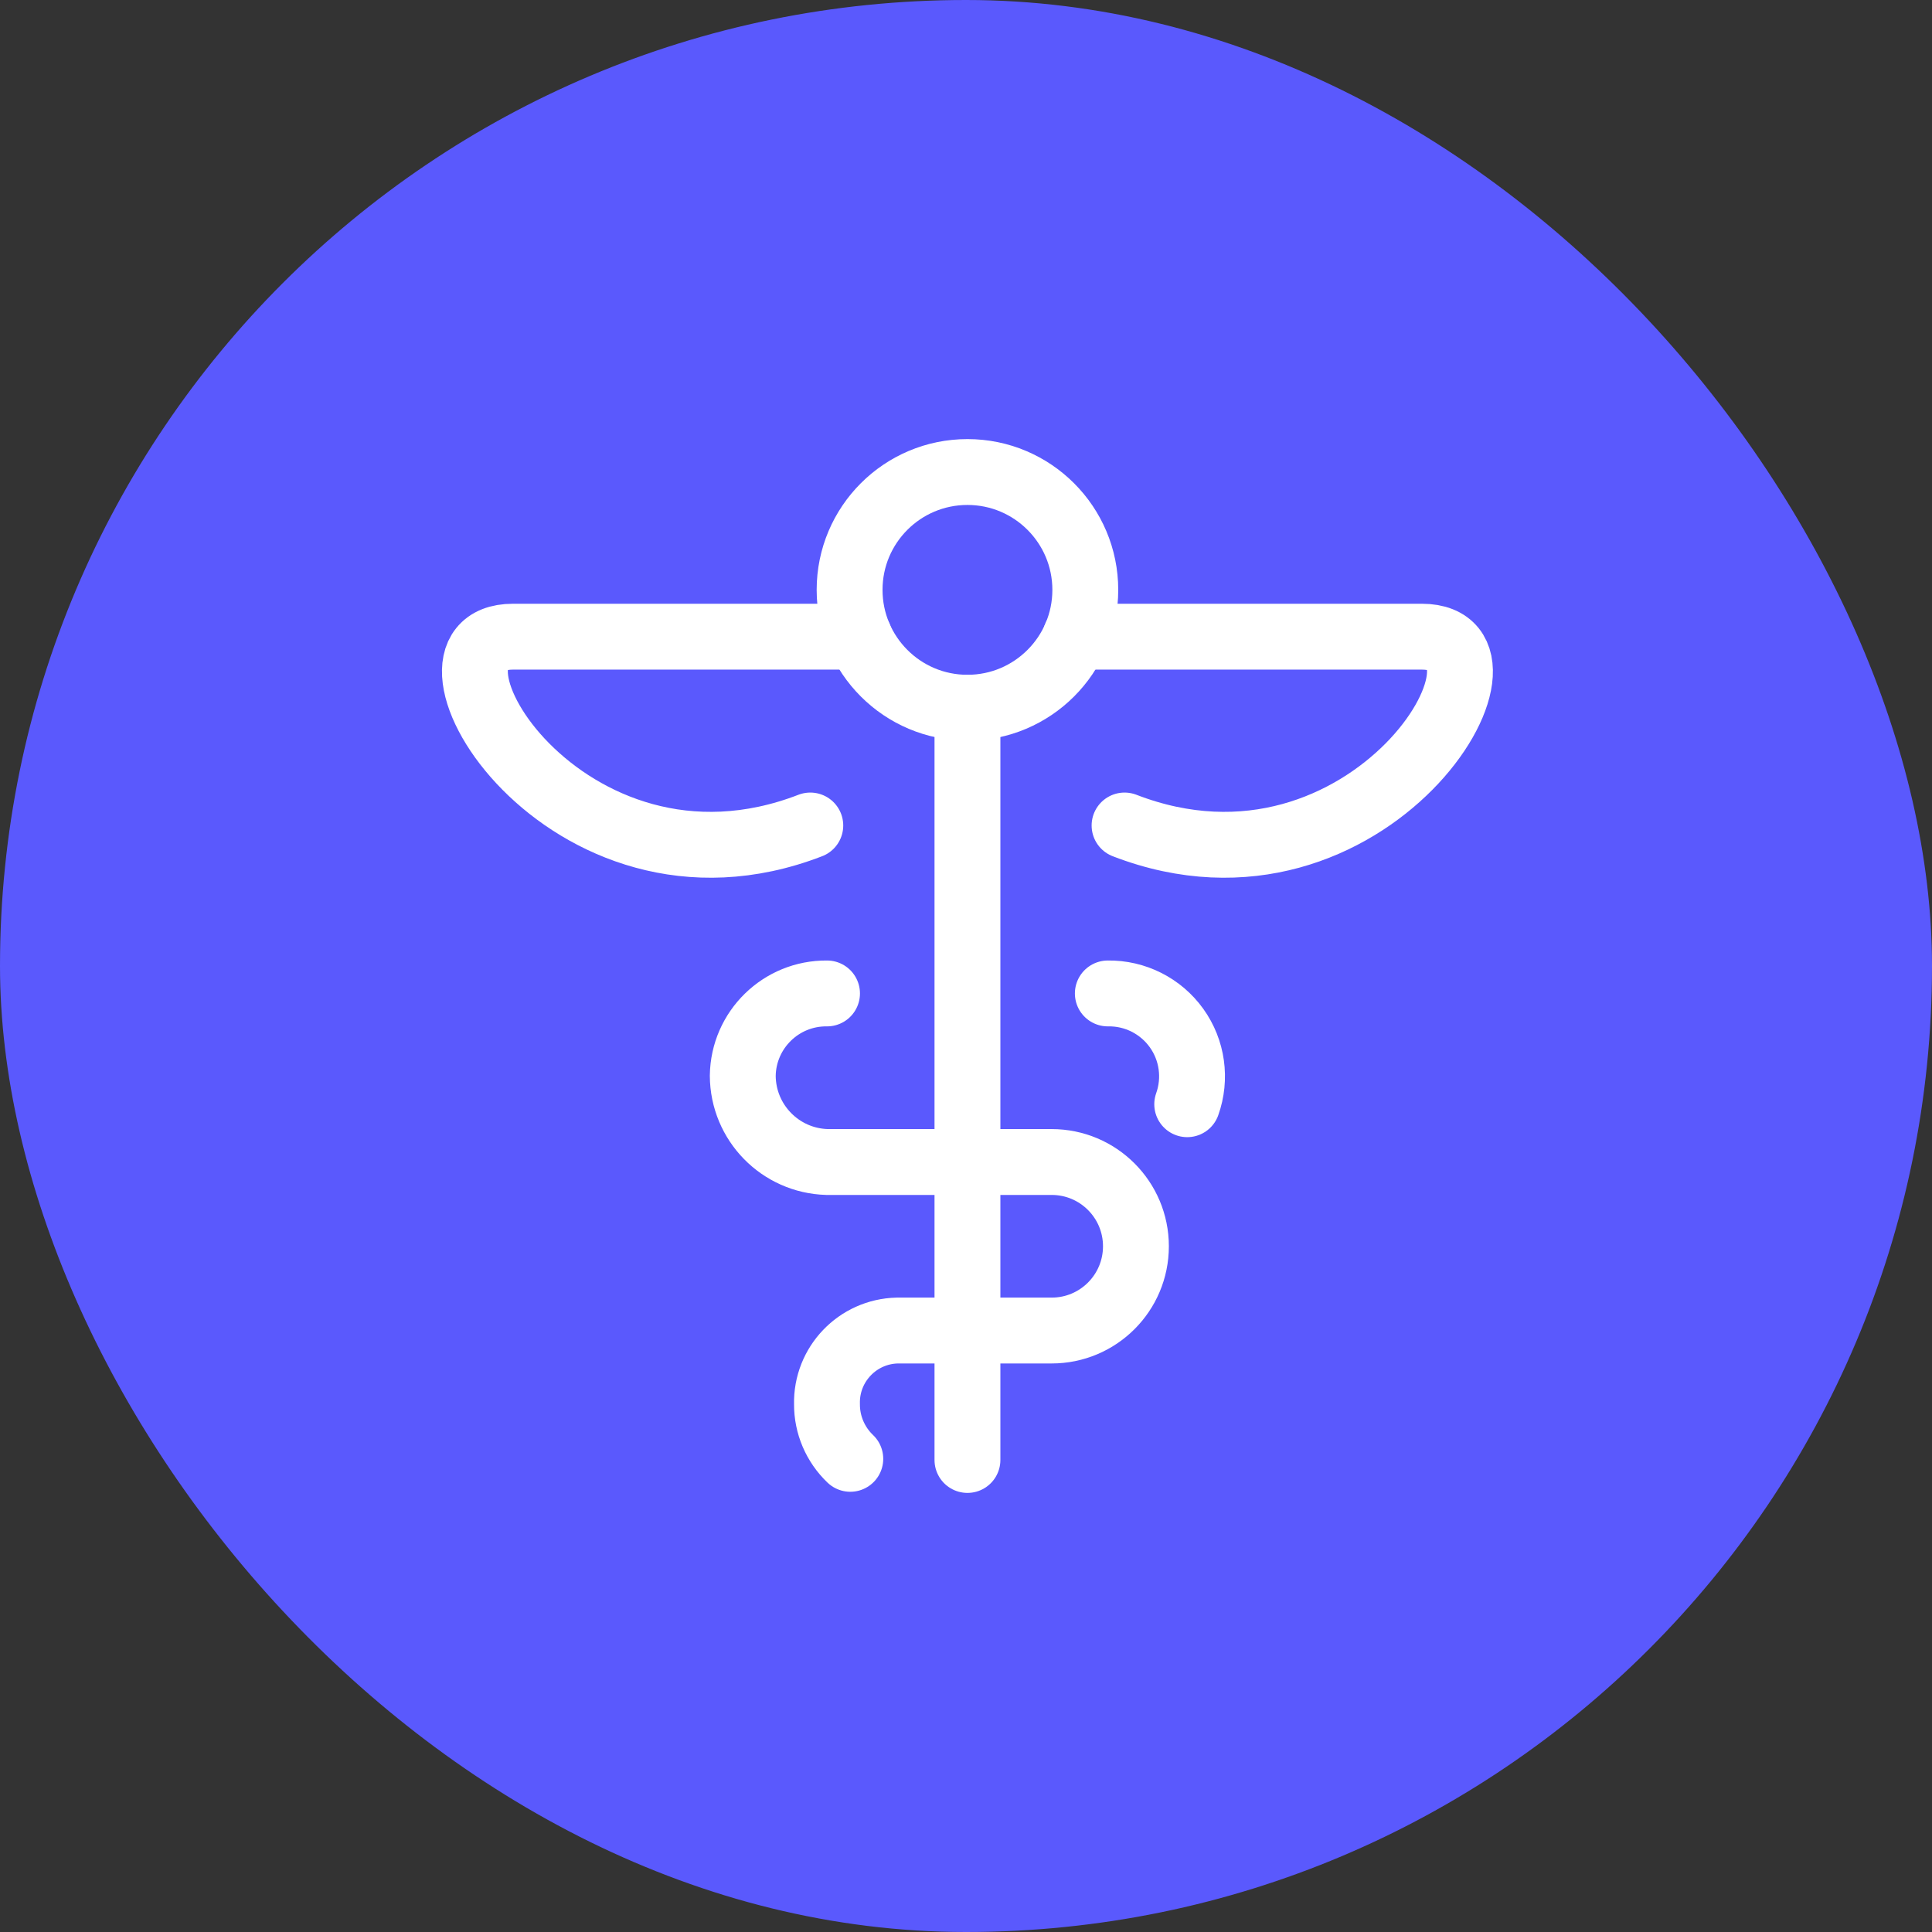 <svg width="44" height="44" viewBox="0 0 44 44" fill="none" xmlns="http://www.w3.org/2000/svg">
    <rect x="0" y="0" width="44" height="44" fill="#333333" stroke="none"/>
    <rect width="44" height="44" rx="22" fill="#5A59FD"/>
    <path fill-rule="evenodd" clip-rule="evenodd" d="M22.033 16.118C23.515 16.118 24.717 14.916 24.717 13.434C24.717 11.952 23.515 10.75 22.033 10.75C20.55 10.75 19.349 11.952 19.349 13.434C19.349 14.916 20.55 16.118 22.033 16.118Z" stroke="white" stroke-width="1.5" stroke-linecap="round" stroke-linejoin="round"/>
    <path d="M25.23 22.625C25.85 22.615 26.434 22.91 26.795 23.413C27.156 23.916 27.246 24.565 27.038 25.148" stroke="white" stroke-width="1.5" stroke-linecap="round" stroke-linejoin="round"/>
    <path d="M22.033 16.118V33.25" stroke="white" stroke-width="1.5" stroke-linecap="round" stroke-linejoin="round"/>
    <path d="M24.494 14.5H32.383C35.06 14.5 31.183 20.953 25.611 18.8" stroke="white" stroke-width="1.5" stroke-linecap="round" stroke-linejoin="round"/>
    <path d="M19.569 14.5H11.682C9.006 14.5 12.882 20.953 18.454 18.8" stroke="white" stroke-width="1.5" stroke-linecap="round" stroke-linejoin="round"/>
    <path d="M18.835 22.625C17.788 22.614 16.93 23.453 16.916 24.5C16.922 25.565 17.77 26.434 18.835 26.464H23.951C25.011 26.464 25.87 27.323 25.87 28.383C25.87 29.443 25.011 30.302 23.951 30.302H20.434C19.53 30.323 18.813 31.073 18.834 31.977C18.831 32.448 19.024 32.899 19.365 33.224" stroke="white" stroke-width="1.5" stroke-linecap="round" stroke-linejoin="round"/>
</svg>
